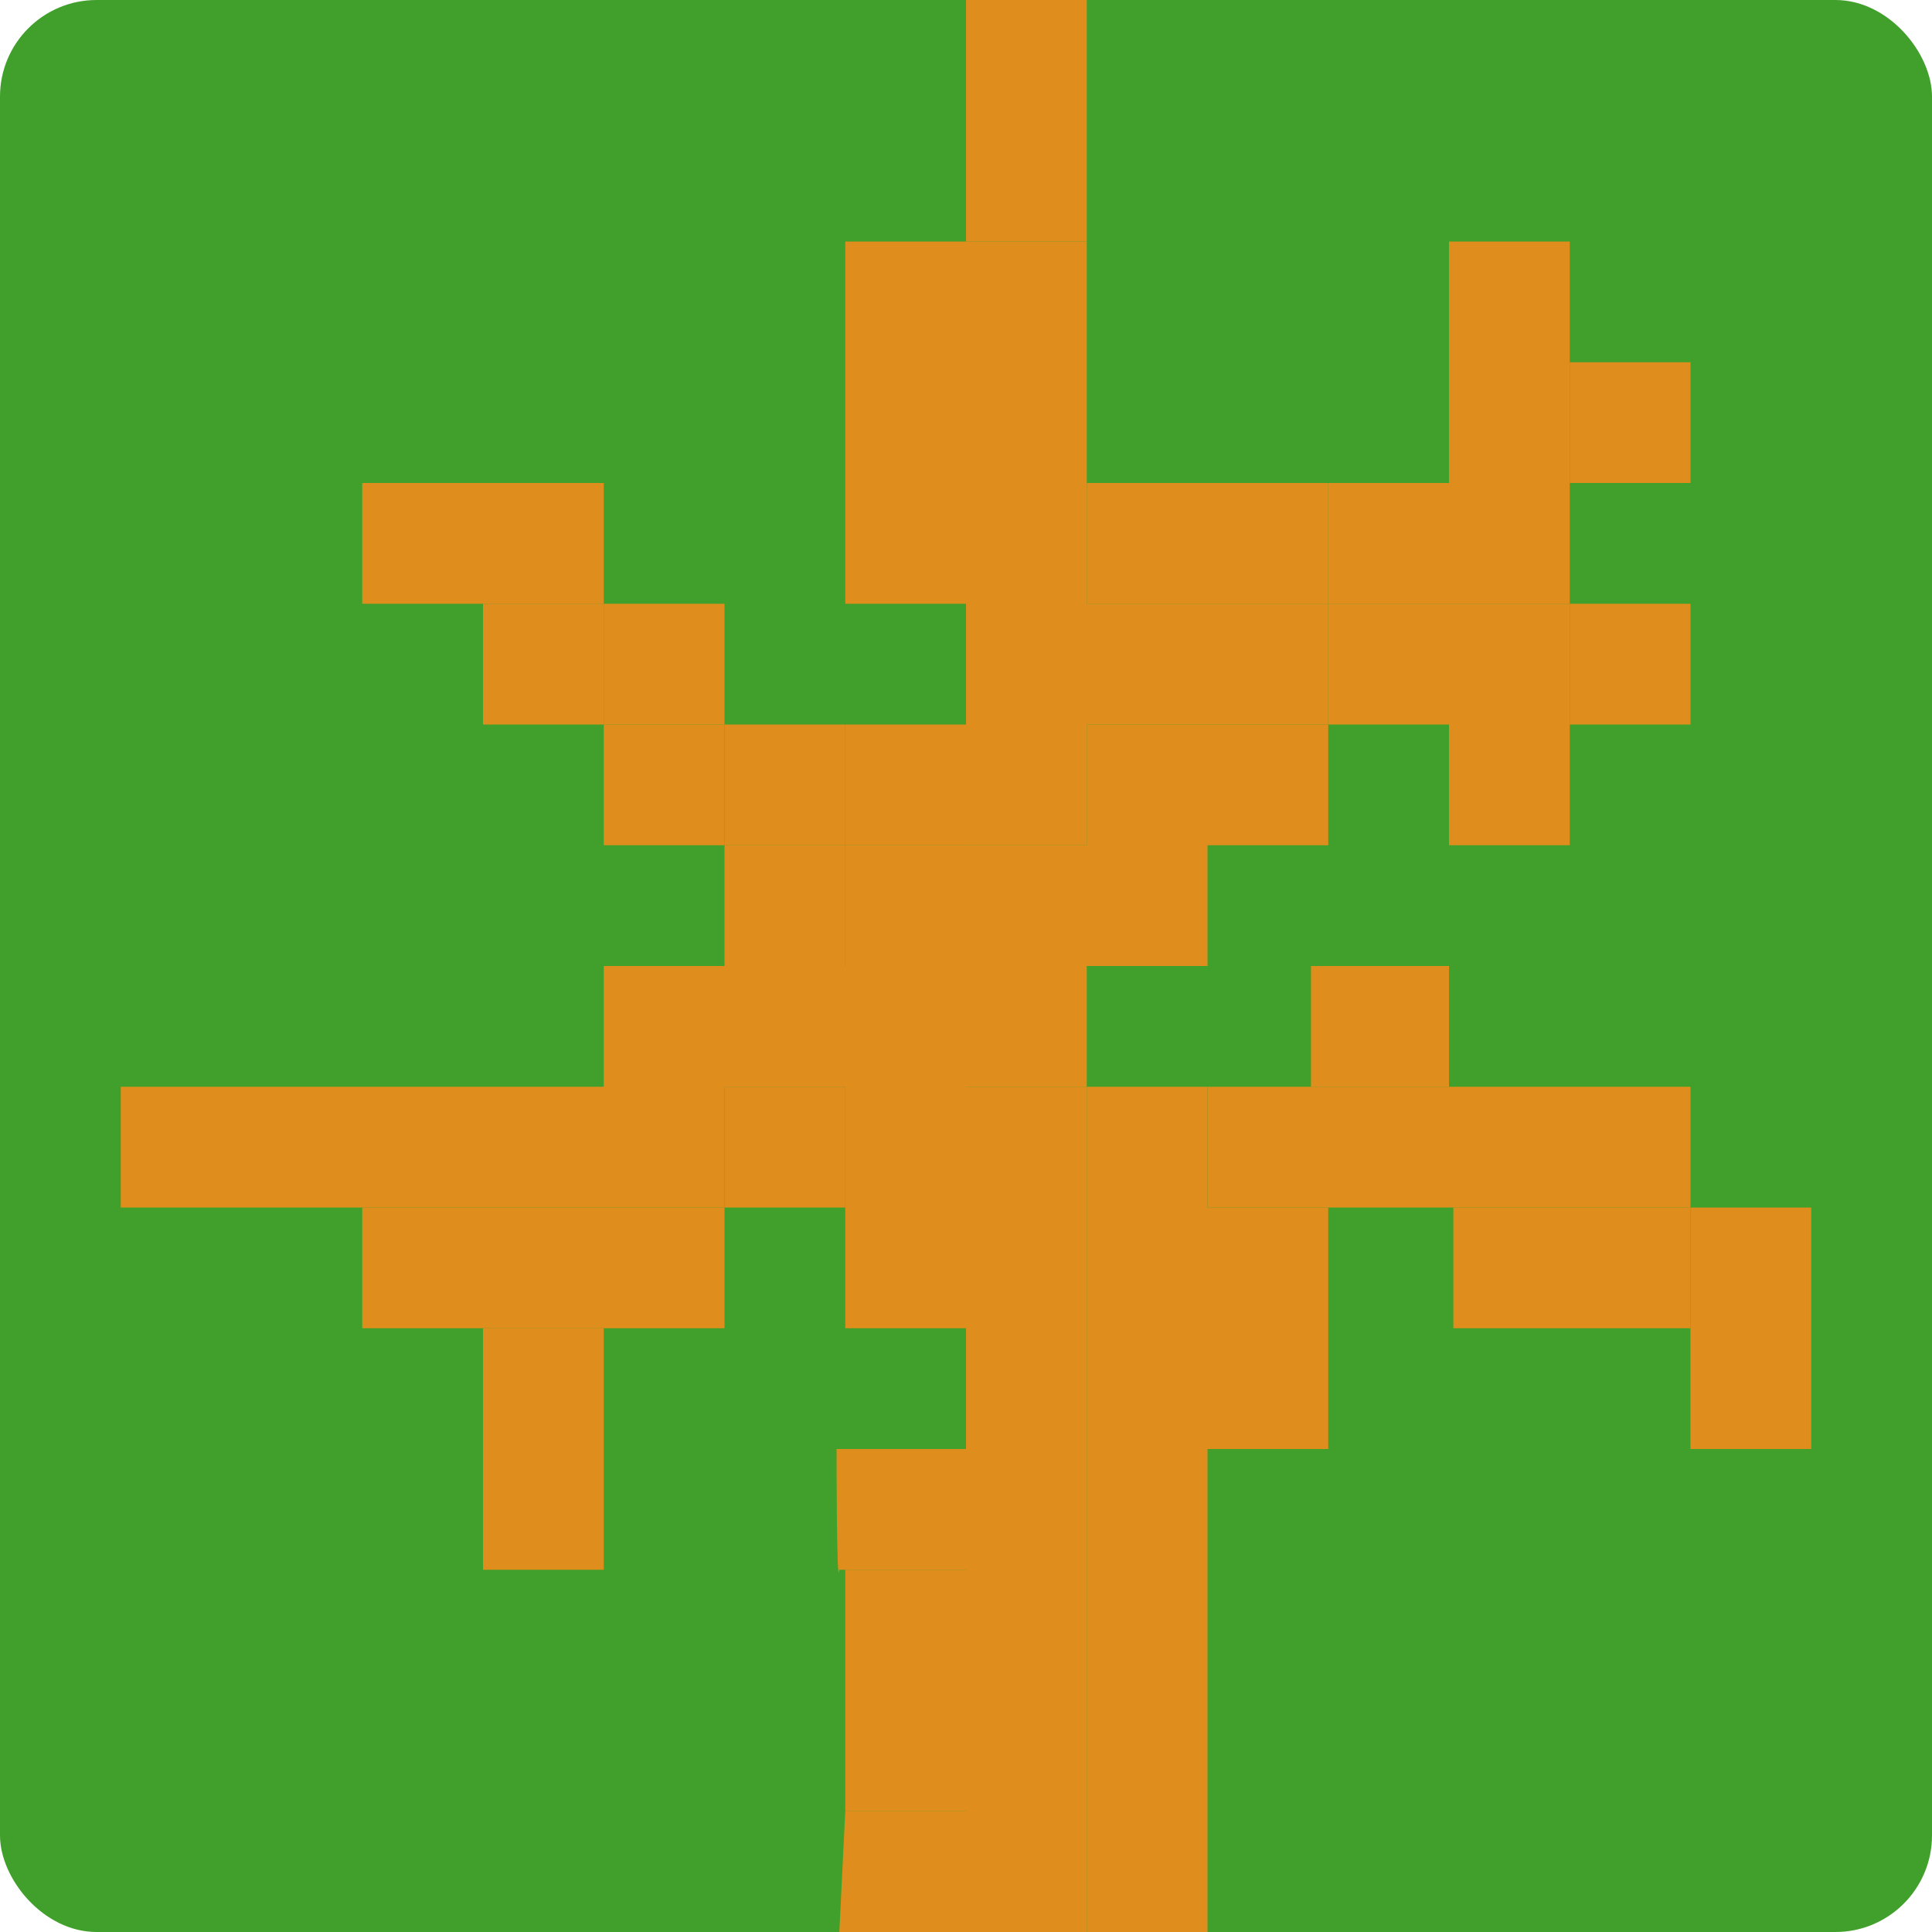 <svg xmlns="http://www.w3.org/2000/svg" width="16" height="16" version="1">
 <rect style="fill:#40a02b" width="16" height="16" x="0" y="0" rx=".8" ry=".8"/>
 <path style="fill:#df8e1d" d="M 8,15 H 7 V 13 H 8 V 11 H 7 V 9 H 6 v 1 H 1 V 9 H 5 V 8 H 7 V 7 H 6 V 6 H 5 V 5 H 3 V 4 H 5 V 5 H 6 V 6 H 7 V 7 H 8 V 5 H 7 V 2 H 8 V 0 H 9 V 2 H 8 v 2 h 1 v 1 h 2 V 4 h 1 V 2 h 1 v 3 h 1 V 6 H 13 V 5 H 11 V 6 H 9 V 7 H 8 v 2 h 1 v 7 H 7.947 Z M 4,11 h 1 v 2 H 4 Z M 14,10 H 10 V 9 h 4 v 1 h 1 v 2 h -1 z"/>
 <path style="fill:#df8e1d" d="m 7,15 h 1 v 1 H 6.951 Z M 9,12 V 9 H 8 V 7 H 7 V 8 H 6 V 7 H 5 V 6 H 4 V 5 H 5 V 6 H 6 V 7 H 7 V 6 H 8 V 7 H 9 V 6 h 2 V 5 H 9 V 4 H 8 V 2 h 1 v 2 h 2 v 1 h 2 V 7 H 12 V 6 H 11 V 7 H 10 V 8 H 9 v 1 h 1 v 1 h 1 v 2 h -1 v 4 H 9 Z m -2,0 h 1 v 1 H 6.951 c -0.023,0.2 -0.023,-1 -0.023,-1 z M 3,10 H 6 V 9 h 1 v 1 H 6 v 1 H 3 Z m 9.036,0 H 14 v 1 H 12.036 Z M 10.857,8 H 12 V 9 H 10.857 Z M 13,3 h 1 v 1 h -1 z"/>
</svg>
